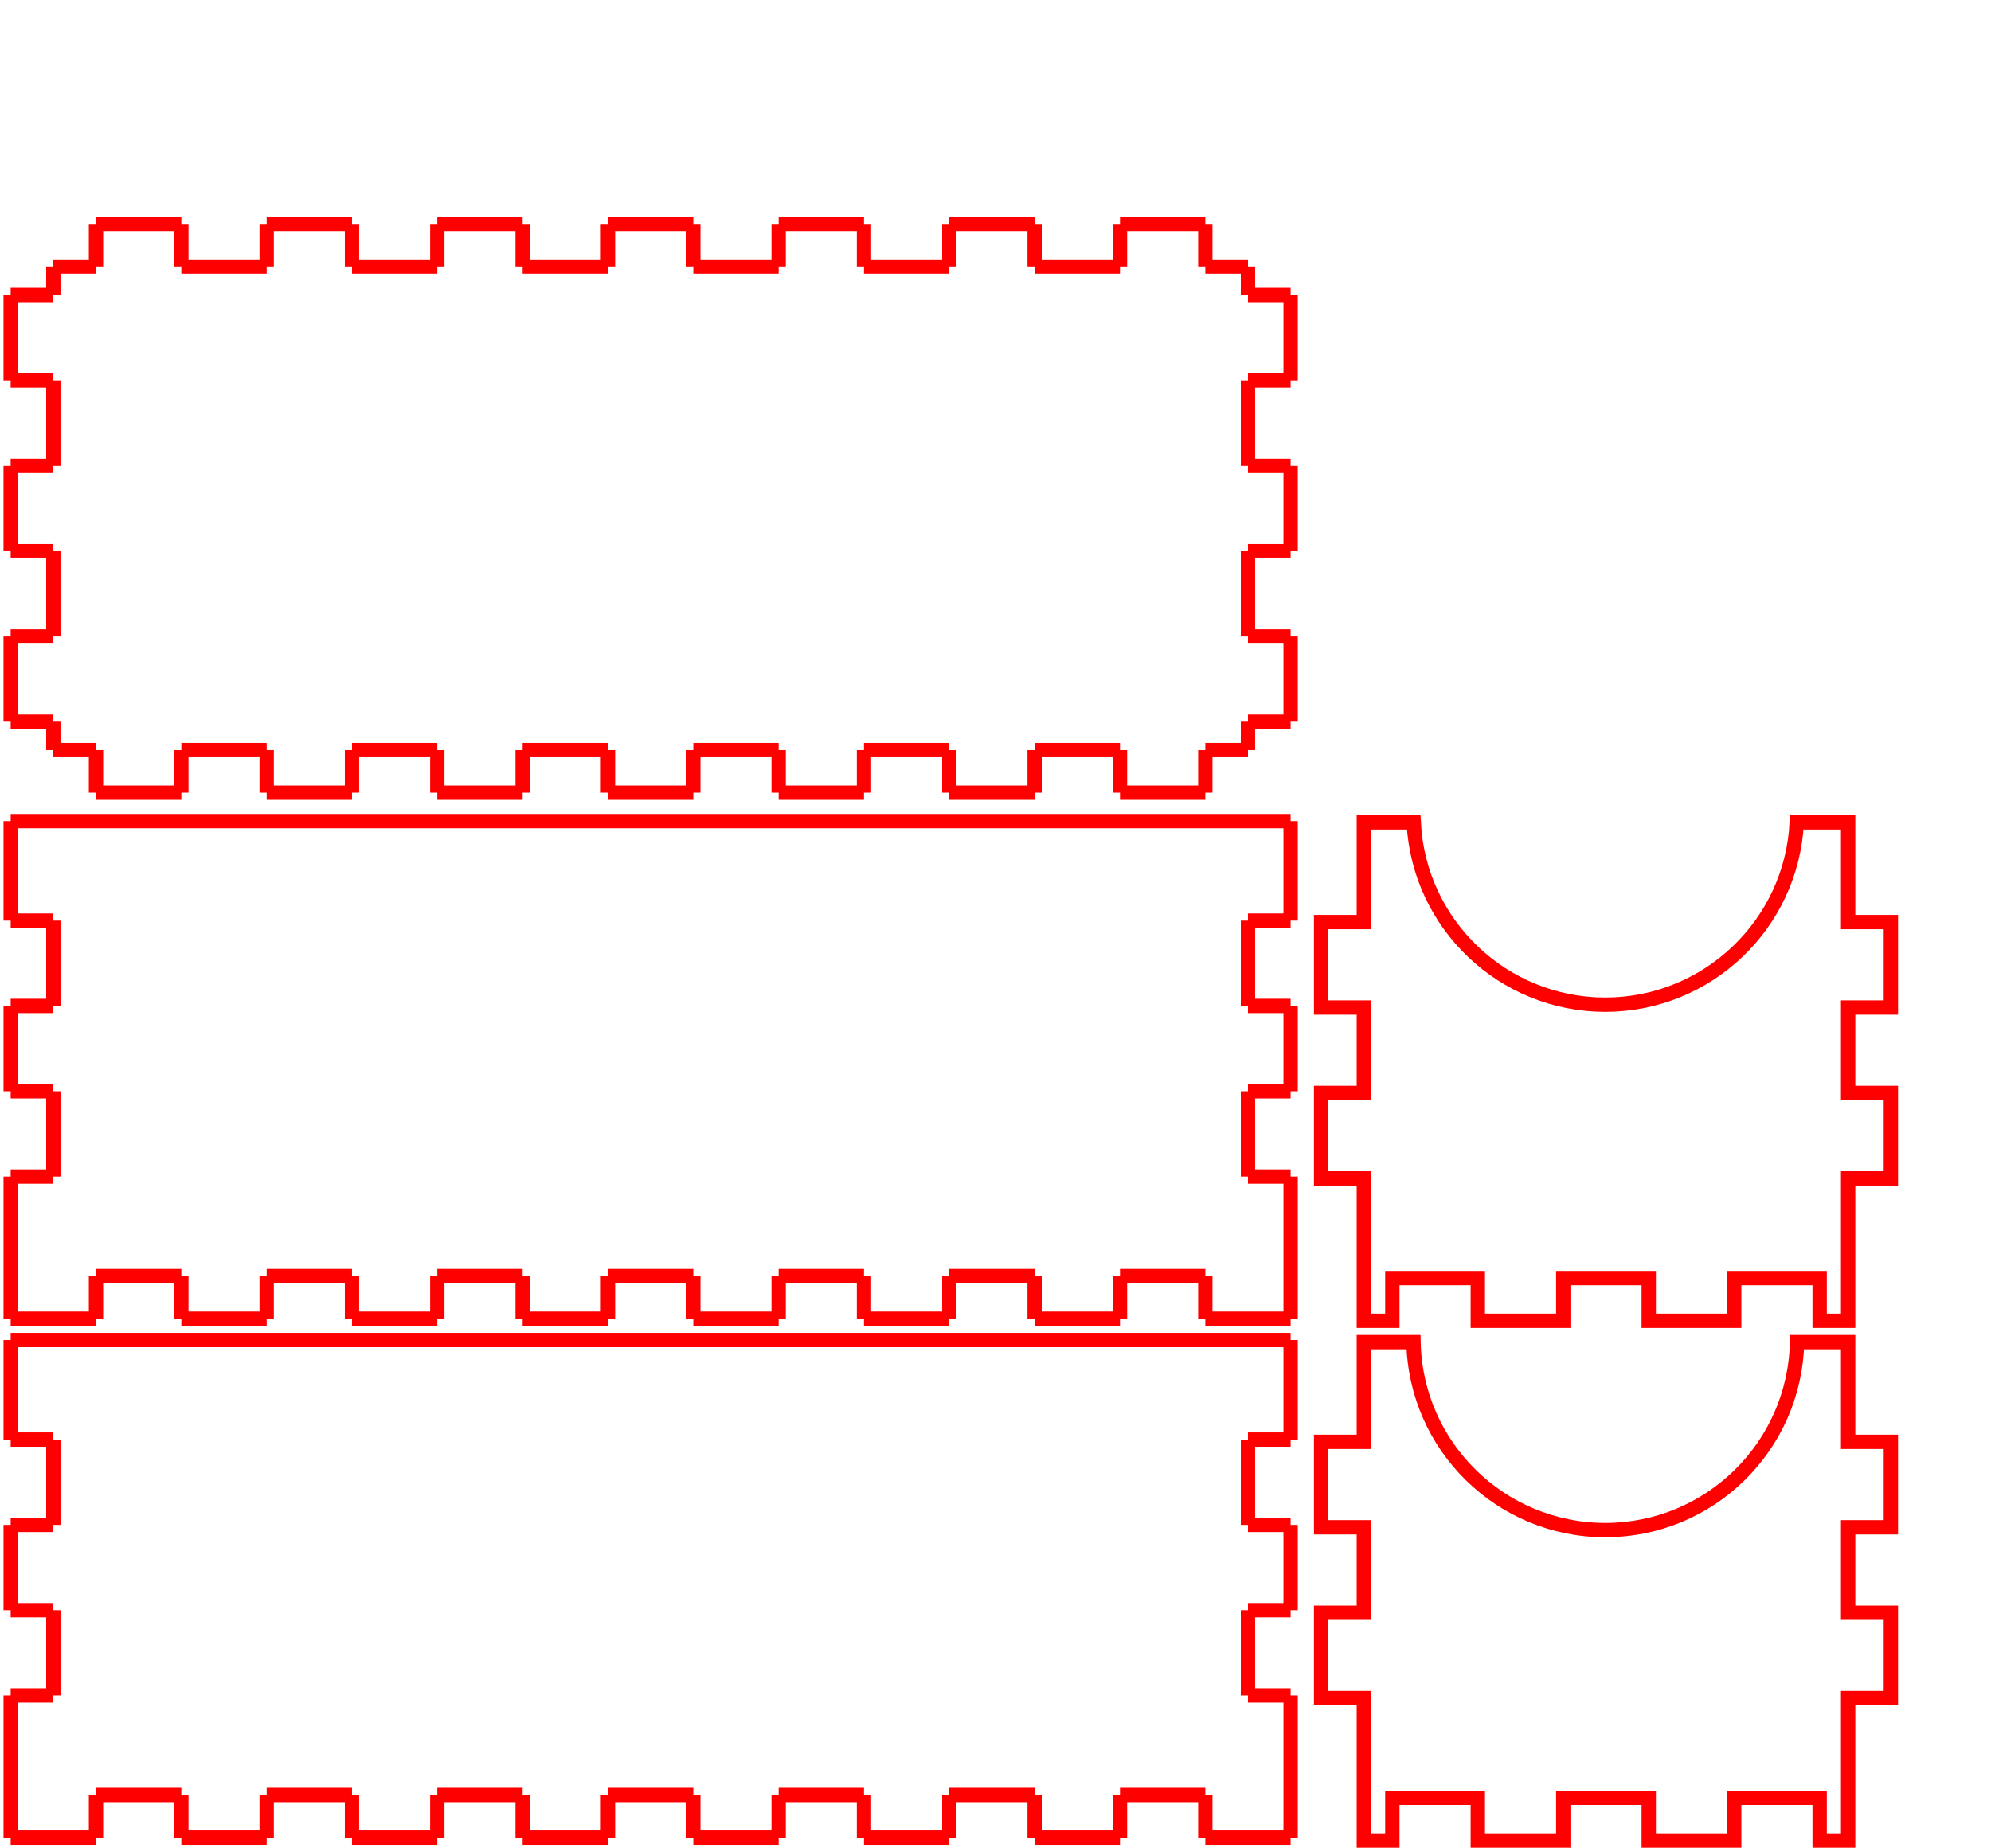 <?xml version="1.0" encoding="UTF-8" standalone="no"?>
<svg
   xmlns:dc="http://purl.org/dc/elements/1.1/"
   xmlns:cc="http://creativecommons.org/ns#"
   xmlns:rdf="http://www.w3.org/1999/02/22-rdf-syntax-ns#"
   xmlns:svg="http://www.w3.org/2000/svg"
   xmlns="http://www.w3.org/2000/svg"
   xmlns:sodipodi="http://sodipodi.sourceforge.net/DTD/sodipodi-0.dtd"
   xmlns:inkscape="http://www.inkscape.org/namespaces/inkscape"
   width="140mm"
   height="130mm"
   viewBox="0 9870 140 130"
   version="1.1"
   id="svg4818"
   sodipodi:docname="Terninger.svg"
   inkscape:version="0.92.2 5c3e80d, 2017-08-06">
  <defs
     id="defs4822" />
  <sodipodi:namedview
     pagecolor="#ffffff"
     bordercolor="#666666"
     borderopacity="1"
     objecttolerance="10"
     gridtolerance="10"
     guidetolerance="10"
     inkscape:pageopacity="0"
     inkscape:pageshadow="2"
     inkscape:window-width="1440"
     inkscape:window-height="787"
     id="namedview4820"
     showgrid="false"
     inkscape:zoom="1.5"
     inkscape:cx="154.81481"
     inkscape:cy="272.33596"
     inkscape:window-x="0"
     inkscape:window-y="1"
     inkscape:window-maximized="1"
     inkscape:current-layer="svg4818" />
  <path
     inkscape:connector-curvature="0"
     id="path4807"
     d="m 3.75,9999.25 h 3 m 0,0 v 0 m 0,0 v -3 m 0,0 h 6 m 0,0 v 3 m 0,0 h 6 m 0,0 v 0 m 0,0 v -3 m 0,0 h 6 m 0,0 v 3 m 0,0 h 6 m 0,0 v 0 m 0,0 v -3 m 0,0 h 6 m 0,0 v 3 m 0,0 h 6 m 0,0 v 0 m 0,0 v -3 m 0,0 h 6 m 0,0 v 3 m 0,0 h 6 m 0,0 v 0 m 0,0 v -3 m 0,0 h 6 m 0,0 v 3 m 0,0 h 6 m 0,0 v 0 m 0,0 v -3 m 0,0 h 6 m 0,0 v 3 m 0,0 h 6 m 0,0 v 0 m 0,0 v -3 m 0,0 h 6 m 0,0 v 3 m 0,0 h 3 m 0,0 h 3 m 0,0 v -3 m 0,0 v -7 m 0,0 v 0 m 0,0 h -3 m 0,0 v -6 m 0,0 h 3 m 0,0 v -6 m 0,0 v 0 m 0,0 h -3 m 0,0 v -6 m 0,0 h 3 m 0,0 v -7 m 0,0 v 0 m 0,0 h -3 m 0,0 h -84 m 0,0 h -3 m 0,0 v 0 m 0,0 v 7 m 0,0 v 0 m 0,0 h 3 m 0,0 v 6 m 0,0 h -3 m 0,0 v 6 m 0,0 v 0 m 0,0 h 3 m 0,0 v 6 m 0,0 h -3 m 0,0 v 7 m 0,0 v 3 m 0,0 h 3"
     style="fill:none;stroke:#ff0000;stroke-width:1.007;stroke-linecap:butt;stroke-linejoin:miter;stroke-miterlimit:10;stroke-opacity:1;stroke-dasharray:none" />
  <path
     inkscape:connector-curvature="0"
     id="path4809"
     d="m 3.75,9962.75 h 3 m 0,0 v 0 m 0,0 v -3 m 0,0 h 6 m 0,0 v 3 m 0,0 h 6 m 0,0 v 0 m 0,0 v -3 m 0,0 h 6 m 0,0 v 3 m 0,0 h 6 m 0,0 v 0 m 0,0 v -3 m 0,0 h 6 m 0,0 v 3 m 0,0 h 6 m 0,0 v 0 m 0,0 v -3 m 0,0 h 6 m 0,0 v 3 m 0,0 h 6 m 0,0 v 0 m 0,0 v -3 m 0,0 h 6 m 0,0 v 3 m 0,0 h 6 m 0,0 v 0 m 0,0 v -3 m 0,0 h 6 m 0,0 v 3 m 0,0 h 6 m 0,0 v 0 m 0,0 v -3 m 0,0 h 6 m 0,0 v 3 m 0,0 h 3 m 0,0 h 3 m 0,0 v -3 m 0,0 v -7 m 0,0 v 0 m 0,0 h -3 m 0,0 v -6 m 0,0 h 3 m 0,0 v -6 m 0,0 v 0 m 0,0 h -3 m 0,0 v -6 m 0,0 h 3 m 0,0 v -7 m 0,0 v 0 m 0,0 h -3 m 0,0 h -84 m 0,0 h -3 m 0,0 v 0 m 0,0 v 7 m 0,0 v 0 m 0,0 h 3 m 0,0 v 6 m 0,0 h -3 m 0,0 v 6 m 0,0 v 0 m 0,0 h 3 m 0,0 v 6 m 0,0 h -3 m 0,0 v 7 m 0,0 v 3 m 0,0 h 3"
     style="fill:none;stroke:#ff0000;stroke-width:1.007;stroke-linecap:butt;stroke-linejoin:miter;stroke-miterlimit:10;stroke-opacity:1;stroke-dasharray:none" />
  <path
     inkscape:connector-curvature="0"
     id="path4811"
     d="m 3.75,9922.75 h 3 m 0,0 v 0 m 0,0 v 3 m 0,0 h 6 m 0,0 v -3 m 0,0 h 6 m 0,0 v 0 m 0,0 v 3 m 0,0 h 6 m 0,0 v -3 m 0,0 h 6 m 0,0 v 0 m 0,0 v 3 m 0,0 h 6 m 0,0 v -3 m 0,0 h 6 m 0,0 v 0 m 0,0 v 3 m 0,0 h 6 m 0,0 v -3 m 0,0 h 6 m 0,0 v 0 m 0,0 v 3 m 0,0 h 6 m 0,0 v -3 m 0,0 h 6 m 0,0 v 0 m 0,0 v 3 m 0,0 h 6 m 0,0 v -3 m 0,0 h 6 m 0,0 v 0 m 0,0 v 3 m 0,0 h 6 m 0,0 v -3 m 0,0 h 3 m 0,0 v 0 m 0,0 v 0 m 0,0 v -2 m 0,0 v 0 m 0,0 h 3 m 0,0 v -6 m 0,0 h -3 m 0,0 v -6 m 0,0 v 0 m 0,0 h 3 m 0,0 v -6 m 0,0 h -3 m 0,0 v -6 m 0,0 v 0 m 0,0 h 3 m 0,0 v -6 m 0,0 h -3 m 0,0 v -2 m 0,0 v 0 m 0,0 v 0 m 0,0 h -3 m 0,0 v 0 m 0,0 v -3 m 0,0 h -6 m 0,0 v 3 m 0,0 h -6 m 0,0 v 0 m 0,0 v -3 m 0,0 h -6 m 0,0 v 3 m 0,0 h -6 m 0,0 v 0 m 0,0 v -3 m 0,0 h -6 m 0,0 v 3 m 0,0 h -6 m 0,0 v 0 m 0,0 v -3 m 0,0 h -6 m 0,0 v 3 m 0,0 h -6 m 0,0 v 0 m 0,0 v -3 m 0,0 h -6 m 0,0 v 3 m 0,0 h -6 m 0,0 v 0 m 0,0 v -3 m 0,0 h -6 m 0,0 v 3 m 0,0 h -6 m 0,0 v 0 m 0,0 v -3 m 0,0 h -6 m 0,0 v 3 m 0,0 h -3 m 0,0 v 0 m 0,0 v 0 m 0,0 v 2 m 0,0 v 0 m 0,0 h -3 m 0,0 v 6 m 0,0 h 3 m 0,0 v 6 m 0,0 v 0 m 0,0 h -3 m 0,0 v 6 m 0,0 h 3 m 0,0 v 6 m 0,0 v 0 m 0,0 h -3 m 0,0 v 6 m 0,0 h 3 m 0,0 v 2 m 0,0 v 0 m 0,0 v 0"
     style="fill:none;stroke:#ff0000;stroke-width:1.007;stroke-linecap:butt;stroke-linejoin:miter;stroke-miterlimit:10;stroke-dasharray:none;stroke-opacity:1"
     sodipodi:nodetypes="cccccccccccccccccccccccccccccccccccccccccccccccccccccccccccccccccccccccccccccccccccccccccccccccccccccccccccccccccccccccccccccccccccccccccccccccccccccccccccccccccccccccccccccccccccccccccccccccccccccccccccccccccccccccccccccccc" />
  <path
     style="fill:none;stroke:#ff0000;stroke-width:3.806;stroke-linecap:butt;stroke-linejoin:miter;stroke-miterlimit:10;stroke-dasharray:none;stroke-opacity:1"
     d="m 361.889,356.221 v 26.457 h -11.338 v 22.676 h 11.338 v 22.678 h -11.338 v 22.678 h 11.338 v 26.457 11.338 h 7.56 v -11.338 h 22.678 v 11.338 h 22.676 v -11.338 h 22.678 v 11.338 h 22.678 v -11.338 h 22.676 v 11.338 h 7.56 v -11.338 -26.457 h 11.338 v -22.678 h -11.338 v -22.678 h 11.338 V 382.678 H 490.394 V 356.221 h -13.562 c -0.57,27.696 -23.173,49.857 -50.875,49.881 -27.709,-0.014 -50.322,-22.178 -50.893,-49.881 z"
     transform="matrix(0.265,0,0,0.265,0,9870)"
     id="path4813"
     inkscape:connector-curvature="0"
     sodipodi:nodetypes="cccccccccccccccccccccccccccccccccccccc" />
  <path
     style="fill:none;stroke:#ff0000;stroke-width:3.806;stroke-linecap:butt;stroke-linejoin:miter;stroke-miterlimit:10;stroke-dasharray:none;stroke-opacity:1"
     d="m 361.889,218.268 v 26.457 h -11.338 v 22.678 h 11.338 v 22.676 h -11.338 v 22.678 h 11.338 v 26.457 11.338 h 7.56 v -11.338 h 22.678 v 11.338 h 22.676 v -11.338 h 22.678 v 11.338 h 22.678 v -11.338 h 22.676 v 11.338 h 7.56 v -11.338 -26.457 h 11.338 v -22.678 h -11.338 v -22.676 h 11.338 v -22.678 h -11.338 v -26.457 h -13.636 c -1.354,27.08 -23.687,48.352 -50.801,48.387 -27.129,-0.014 -49.486,-21.291 -50.84,-48.387 z"
     transform="matrix(0.265,0,0,0.265,0,9870)"
     id="path4815"
     inkscape:connector-curvature="0"
     sodipodi:nodetypes="cccccccccccccccccccccccccccccccccccccc" />
</svg>
